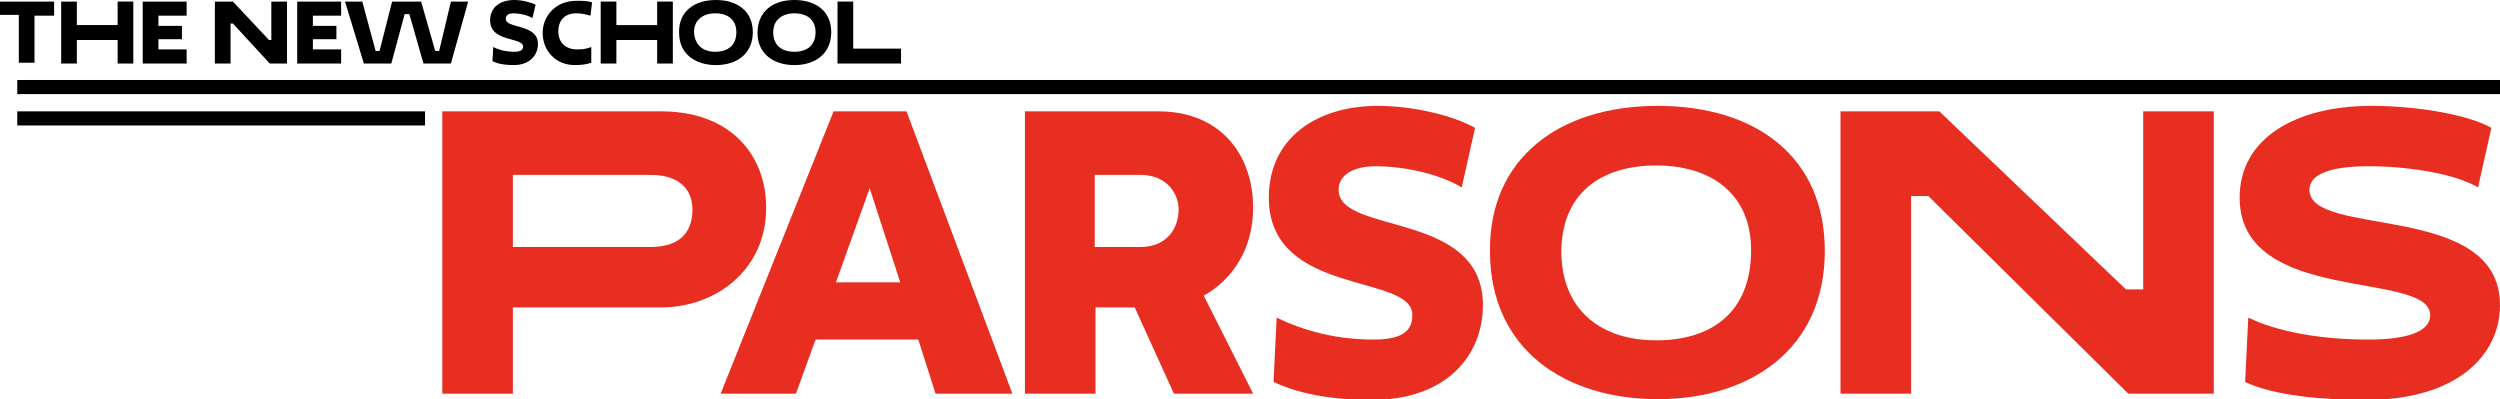 <?xml version="1.0" encoding="utf-8"?>
<!-- Generator: Adobe Illustrator 23.0.4, SVG Export Plug-In . SVG Version: 6.00 Build 0)  -->
<svg version="1.1" id="Artwork" xmlns="http://www.w3.org/2000/svg" xmlns:xlink="http://www.w3.org/1999/xlink" x="0px" y="0px"
	 viewBox="0 0 318.8 50.9" style="enable-background:new 0 0 318.8 50.9;" xml:space="preserve">
<style type="text/css">
	.st0{fill:#E82E21;}
</style>
<g>
	<path d="M2.2,12v-1.8h316.6V12H2.2z"/>
</g>
<g>
	<path d="M2.2,16v-1.8h52V16H2.2z"/>
</g>
<g>
	<g>
		<g>
			<path d="M4.4,1.9v6.1h-2V1.9H0V0.2h6.9v1.8H4.4z"/>
			<path d="M15,5.1H9.8v3h-2V0.2h2v3H15v-3h2v7.9h-2V5.1z"/>
			<path d="M18.2,8.1V0.2h5.6v1.8h-3.6v1.3h3V5h-3v1.3h3.6v1.8H18.2z"/>
			<path d="M29.7,3h-0.3v5.1h-2V0.2h2.3l4.6,4.9h0.3V0.2h2v7.9h-2.2L29.7,3z"/>
			<path d="M37.9,8.1V0.2h5.6v1.8h-3.6v1.3h3V5h-3v1.3h3.6v1.8H37.9z"/>
			<path d="M44,0.2h2.2l1.7,6.3h0.5l1.6-6.3h3.7l1.8,6.3h0.5l1.5-6.3h2.2l-2.2,7.9h-3.5l-1.8-6.3h-0.6l-1.7,6.3h-3.5L44,0.2z"/>
			<path d="M62.5,2.6c0-1.7,1.3-2.6,3.1-2.6c1,0,2.1,0.3,2.7,0.6l-0.4,1.7c-0.7-0.4-1.7-0.6-2.4-0.6c-0.6,0-1,0.2-1,0.7
				c0,1.3,4.1,0.6,4.1,3.2c0,1.4-1,2.7-3.1,2.7c-0.9,0-1.9-0.1-2.7-0.5l0.1-1.8c0.8,0.4,1.7,0.6,2.7,0.6c0.9,0,1.1-0.3,1.1-0.7
				C66.6,4.7,62.5,5.4,62.5,2.6z"/>
			<path d="M75.4,8c-0.6,0.2-1.2,0.3-2.1,0.3c-2.5,0-4.1-1.9-4.1-4.1c0-2.2,1.7-4.1,4.3-4.1c0.7,0,1.4,0,2,0.2L75.3,2
				c-0.7-0.2-1.2-0.3-1.8-0.3c-1.5,0-2.3,0.9-2.3,2.3c0,1.5,1,2.3,2.4,2.3c0.9,0,1.2-0.1,1.8-0.3V8z"/>
			<path d="M83.8,5.1h-5.2v3h-2V0.2h2v3h5.2v-3h2v7.9h-2V5.1z"/>
			<path d="M91.3,0c2.7,0,4.7,1.4,4.7,4.1c0,2.8-2.1,4.2-4.7,4.2c-2.6,0-4.7-1.4-4.7-4.1C86.5,1.5,88.5,0,91.3,0z M91.2,6.6
				c1.6,0,2.7-0.8,2.7-2.5c0-1.6-1.1-2.4-2.7-2.4c-1.5,0-2.7,0.8-2.7,2.4C88.6,5.8,89.7,6.6,91.2,6.6z"/>
			<path d="M101.3,0c2.7,0,4.7,1.4,4.7,4.1c0,2.8-2.1,4.2-4.7,4.2c-2.6,0-4.7-1.4-4.7-4.1C96.6,1.5,98.5,0,101.3,0z M101.3,6.6
				c1.6,0,2.7-0.8,2.7-2.5c0-1.6-1.1-2.4-2.7-2.4c-1.5,0-2.7,0.8-2.7,2.4C98.6,5.8,99.7,6.6,101.3,6.6z"/>
			<path d="M106.8,0.2h2v6h6.1v1.9h-8.1V0.2z"/>
		</g>
	</g>
</g>
<g>
	<path class="st0" d="M56.4,14.2h27.9c9,0,13.4,5.7,13.4,12.3c0,7.9-6.4,12.7-13.4,12.7H65.4v11h-9V14.2z M65.4,22.3v9.2h17.5
		c4.4,0,5.4-2.5,5.4-4.8c0-1.9-1-4.4-5.4-4.4H65.4z"/>
	<path class="st0" d="M117.1,43.3H104l-2.5,6.9h-9.6l14.4-36h9.3l13.5,36h-9.8L117.1,43.3z M106.6,36h8.2l-3.9-12L106.6,36z"/>
	<path class="st0" d="M130.6,14.2h17.1c8.1,0,12.1,5.7,12.1,12.3c0,5.3-2.7,9.2-6.3,11.2l6.3,12.5h-10.1l-5-11h-5v11h-9V14.2z
		 M139.6,22.3v9.2h5.8c3.5,0,4.9-2.5,4.9-4.8c0-1.9-1.4-4.4-4.9-4.4H139.6z"/>
	<path class="st0" d="M161.8,25.2c0-7.6,6.1-11.7,13.9-11.7c4.5,0,9.5,1.2,12.4,2.8l-1.7,7.6c-3-1.8-7.5-2.7-11-2.7
		c-2.8,0-4.7,1.1-4.7,3c0,5.8,18.4,2.6,18.4,14.7c0,6.4-4.6,12.1-14.2,12.1c-4.1,0-8.7-0.5-12.5-2.3l0.4-8.2
		c3.7,1.8,7.8,2.8,12.4,2.8c4,0,4.9-1.4,4.9-3.1C180.2,34.8,161.8,37.9,161.8,25.2z"/>
	<path class="st0" d="M211.4,13.5c12.4,0,21.3,6.4,21.3,18.5c0,12.6-9.6,18.9-21.3,18.9c-11.8,0-21.4-6.3-21.4-18.9
		C189.9,20.3,198.7,13.5,211.4,13.5z M211.2,43.4c7.1,0,12.1-3.6,12.1-11.5c0-7.2-5.1-10.8-12.1-10.8c-7,0-12.1,3.5-12.1,11.1
		C199.2,39.7,204.3,43.4,211.2,43.4z"/>
	<path class="st0" d="M245.9,25h-2.2v25.2h-9v-36h12.6l23.8,22.7h2.2V14.2h9v36h-10.9L245.9,25z"/>
	<path class="st0" d="M285.6,25.2c0-7.6,7.2-11.7,16.8-11.7c6.1,0,12.5,1.2,15.3,2.8l-1.7,7.6c-3-1.8-9.1-2.7-13.9-2.7
		c-5.2,0-7.6,1.1-7.6,3c0,6.2,24.3,1.4,24.3,14.7c0,6.4-5.5,12.1-17.1,12.1c-5.2,0-11.7-0.5-15.4-2.3l0.4-8.2
		c3.7,1.8,9.2,2.8,15.3,2.8c5.9,0,7.9-1.4,7.9-3.1C309.9,34.4,285.6,39,285.6,25.2z"/>
</g>
</svg>
